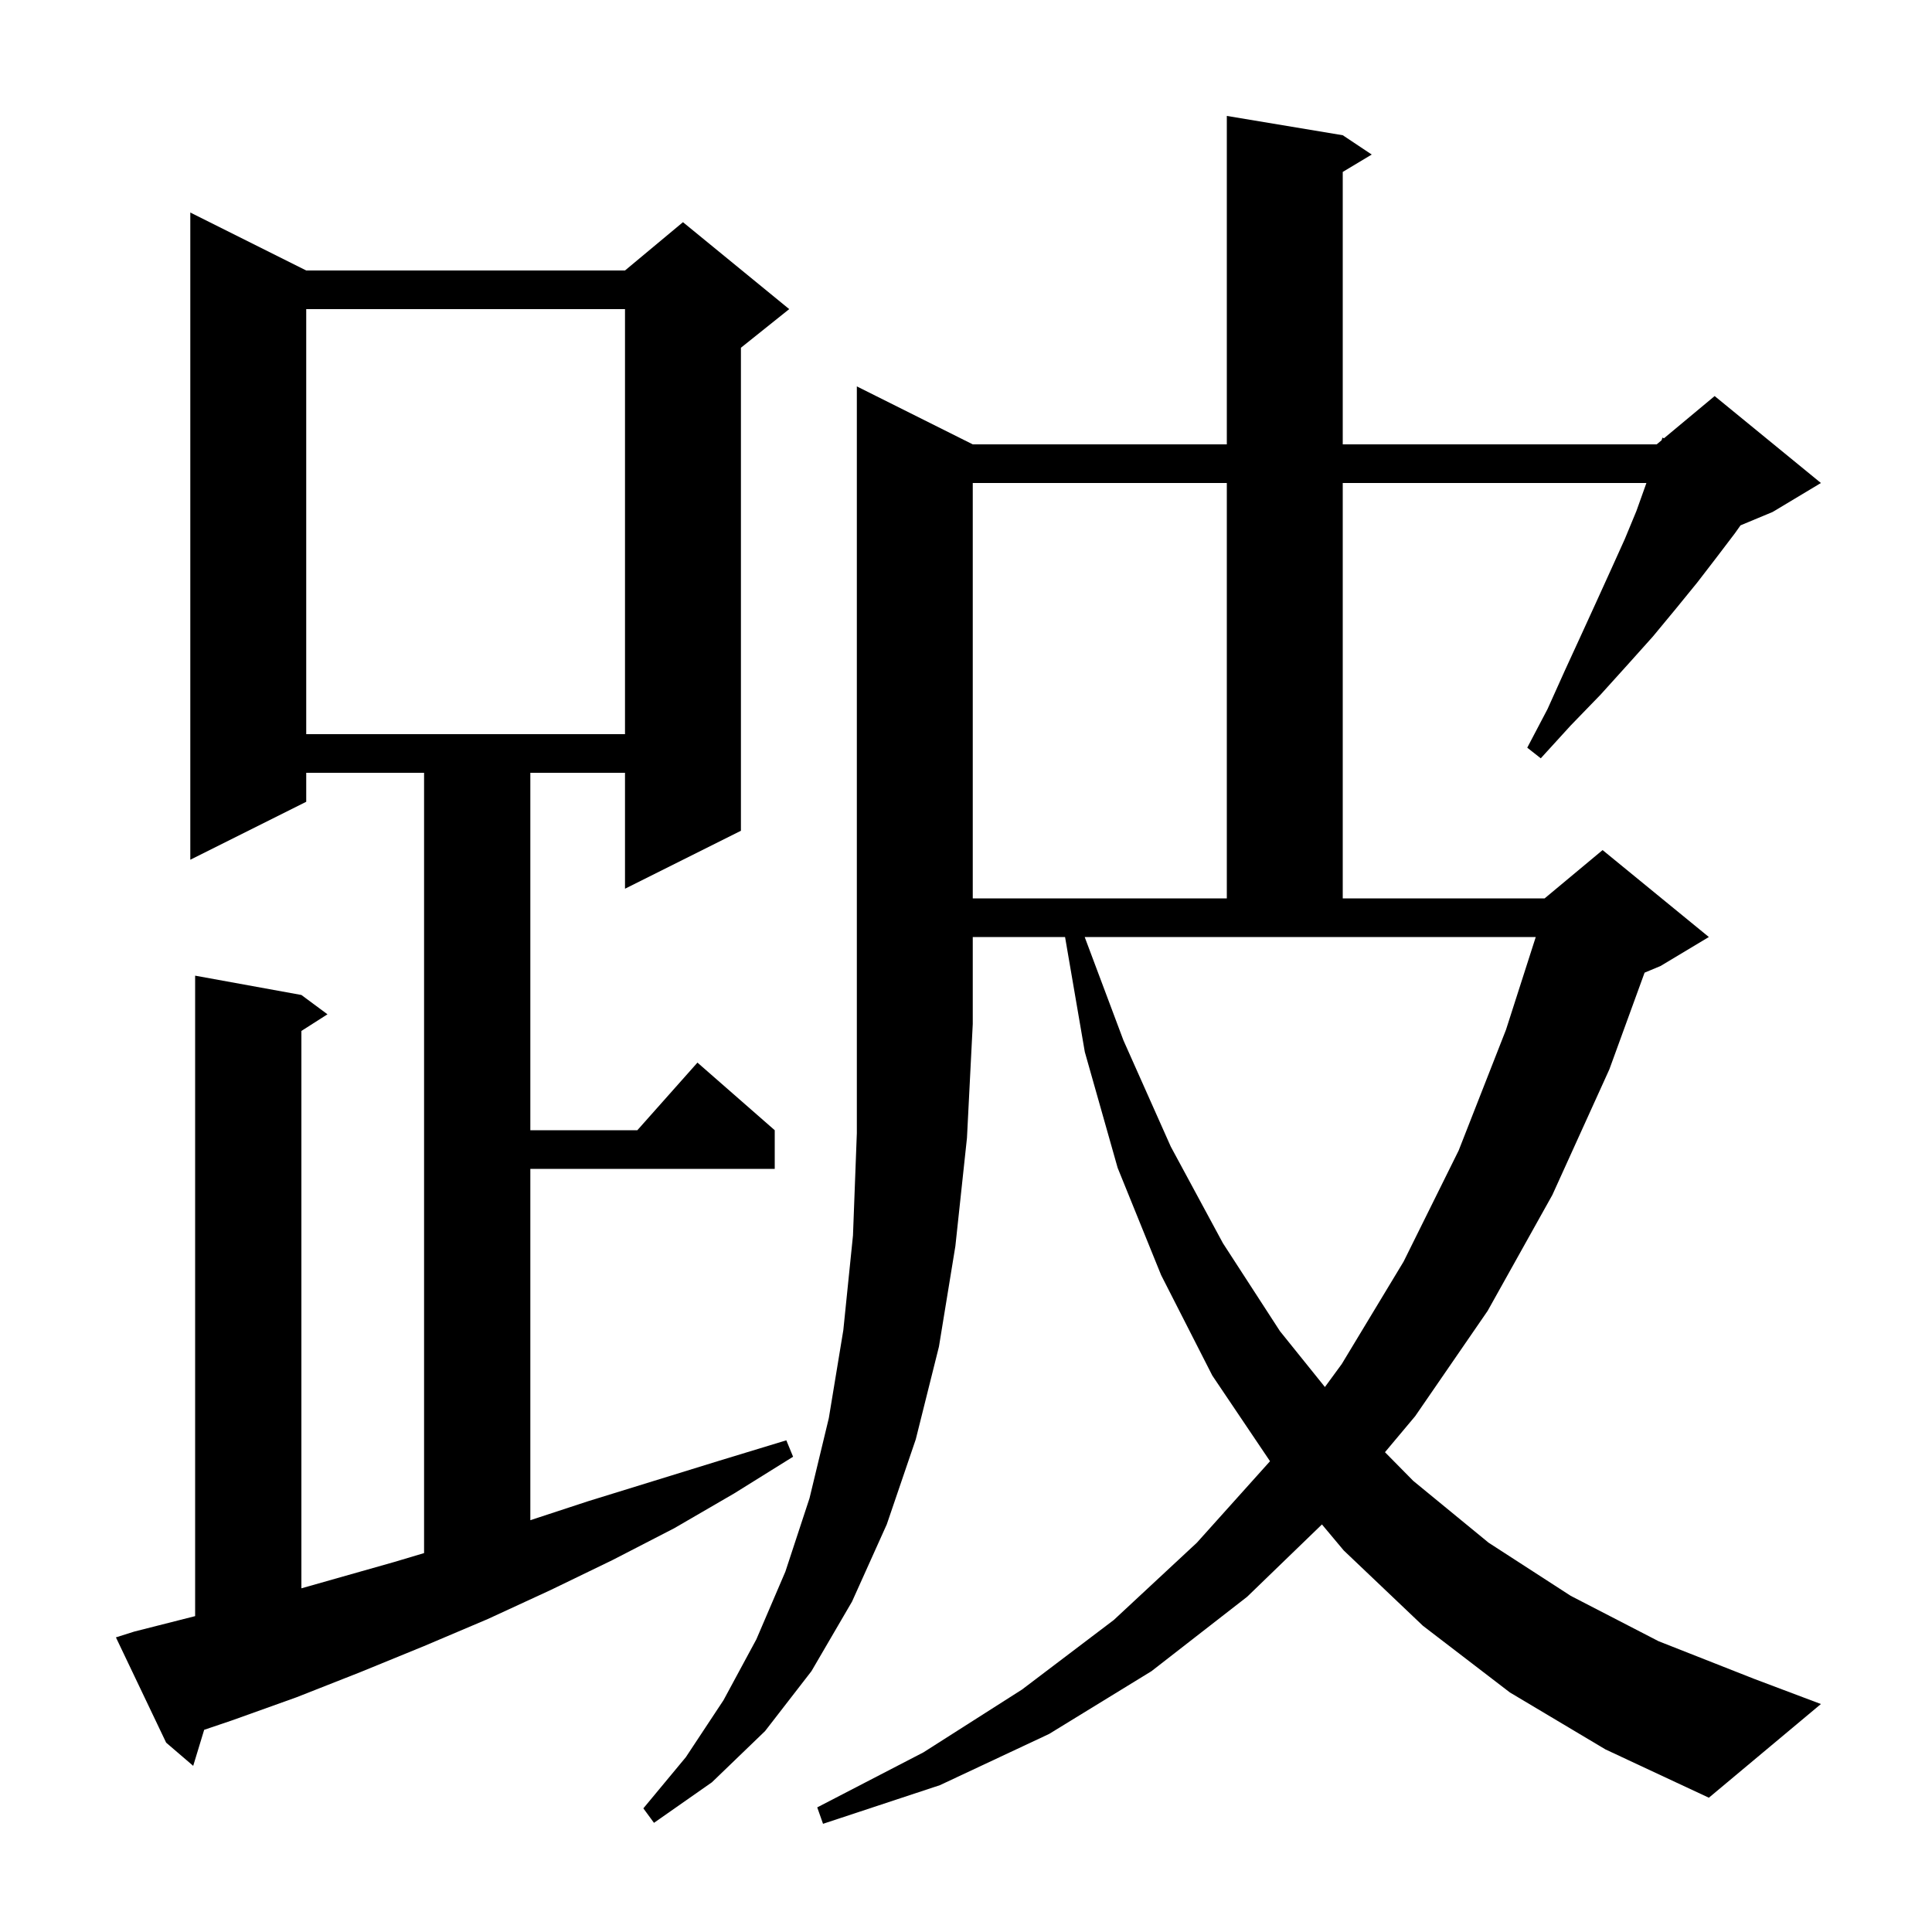 <svg xmlns="http://www.w3.org/2000/svg" xmlns:xlink="http://www.w3.org/1999/xlink" version="1.1" baseProfile="full" viewBox="0 0 200 200" width="200" height="200">
<g fill="black">
<path d="M 100.7 46.0 L 127.0 46.0 L 127.0 12.0 L 139.0 14.0 L 142.0 16.0 L 139.0 17.8 L 139.0 46.0 L 171.5 46.0 L 172.002 45.582 L 172.1 45.3 L 172.251 45.374 L 177.5 41.0 L 188.5 50.0 L 183.5 53.0 L 180.178 54.384 L 179.6 55.2 L 177.7 57.7 L 175.7 60.3 L 173.5 63.0 L 171.1 65.9 L 168.5 68.8 L 165.7 71.9 L 162.6 75.1 L 159.5 78.5 L 158.1 77.4 L 160.2 73.4 L 162.0 69.4 L 163.7 65.7 L 165.3 62.2 L 166.8 58.9 L 168.2 55.8 L 169.4 52.9 L 170.4 50.1 L 170.436 50.0 L 139.0 50.0 L 139.0 93.0 L 159.9 93.0 L 165.9 88.0 L 176.9 97.0 L 171.9 100.0 L 170.247 100.689 L 166.6 110.7 L 160.7 123.7 L 154.0 135.7 L 146.5 146.6 L 143.372 150.331 L 146.3 153.3 L 154.1 159.7 L 162.6 165.2 L 171.7 169.9 L 181.6 173.8 L 188.5 176.4 L 176.9 186.1 L 166.2 181.1 L 156.3 175.2 L 147.3 168.3 L 139.1 160.5 L 136.847 157.809 L 129.1 165.3 L 119.2 173.0 L 108.6 179.5 L 97.3 184.8 L 85.2 188.8 L 84.6 187.1 L 95.6 181.4 L 105.8 174.9 L 115.3 167.7 L 123.9 159.7 L 131.472 151.265 L 125.5 142.4 L 120.2 132.0 L 115.7 120.9 L 112.3 108.9 L 110.255 97.0 L 100.7 97.0 L 100.7 106.0 L 100.1 117.8 L 98.9 129.0 L 97.2 139.4 L 94.8 149.0 L 91.8 157.8 L 88.2 165.8 L 84.0 173.0 L 79.2 179.2 L 73.7 184.5 L 67.7 188.7 L 66.6 187.2 L 71.0 181.9 L 74.9 176.0 L 78.3 169.7 L 81.3 162.7 L 83.8 155.1 L 85.8 146.8 L 87.3 137.7 L 88.3 127.9 L 88.7 117.3 L 88.7 40.0 Z M 13.9 168.9 L 20.2 167.301 L 20.2 101.0 L 31.2 103.0 L 33.9 105.0 L 31.2 106.723 L 31.2 164.422 L 40.8 161.7 L 43.9 160.775 L 43.9 80.0 L 31.7 80.0 L 31.7 83.0 L 19.7 89.0 L 19.7 22.0 L 31.7 28.0 L 64.7 28.0 L 70.7 23.0 L 81.7 32.0 L 76.7 36.0 L 76.7 86.0 L 64.7 92.0 L 64.7 80.0 L 54.9 80.0 L 54.9 117.0 L 65.978 117.0 L 72.2 110.0 L 80.2 117.0 L 80.2 121.0 L 54.9 121.0 L 54.9 157.37 L 60.9 155.4 L 74.5 151.2 L 81.4 149.1 L 82.1 150.8 L 76.0 154.6 L 69.8 158.2 L 63.4 161.5 L 57.0 164.6 L 50.5 167.6 L 43.9 170.4 L 37.3 173.1 L 30.7 175.7 L 24.0 178.1 L 21.136 179.069 L 20.0 182.8 L 17.2 180.4 L 12.0 169.5 Z M 116.3 107.7 L 121.2 118.7 L 126.6 128.7 L 132.5 137.8 L 137.155 143.584 L 138.9 141.2 L 145.3 130.6 L 151.0 119.1 L 155.9 106.6 L 158.981 97.0 L 112.287 97.0 Z M 100.7 50.0 L 100.7 93.0 L 127.0 93.0 L 127.0 50.0 Z M 31.7 32.0 L 31.7 76.0 L 64.7 76.0 L 64.7 32.0 Z " />
</g>
</svg>
